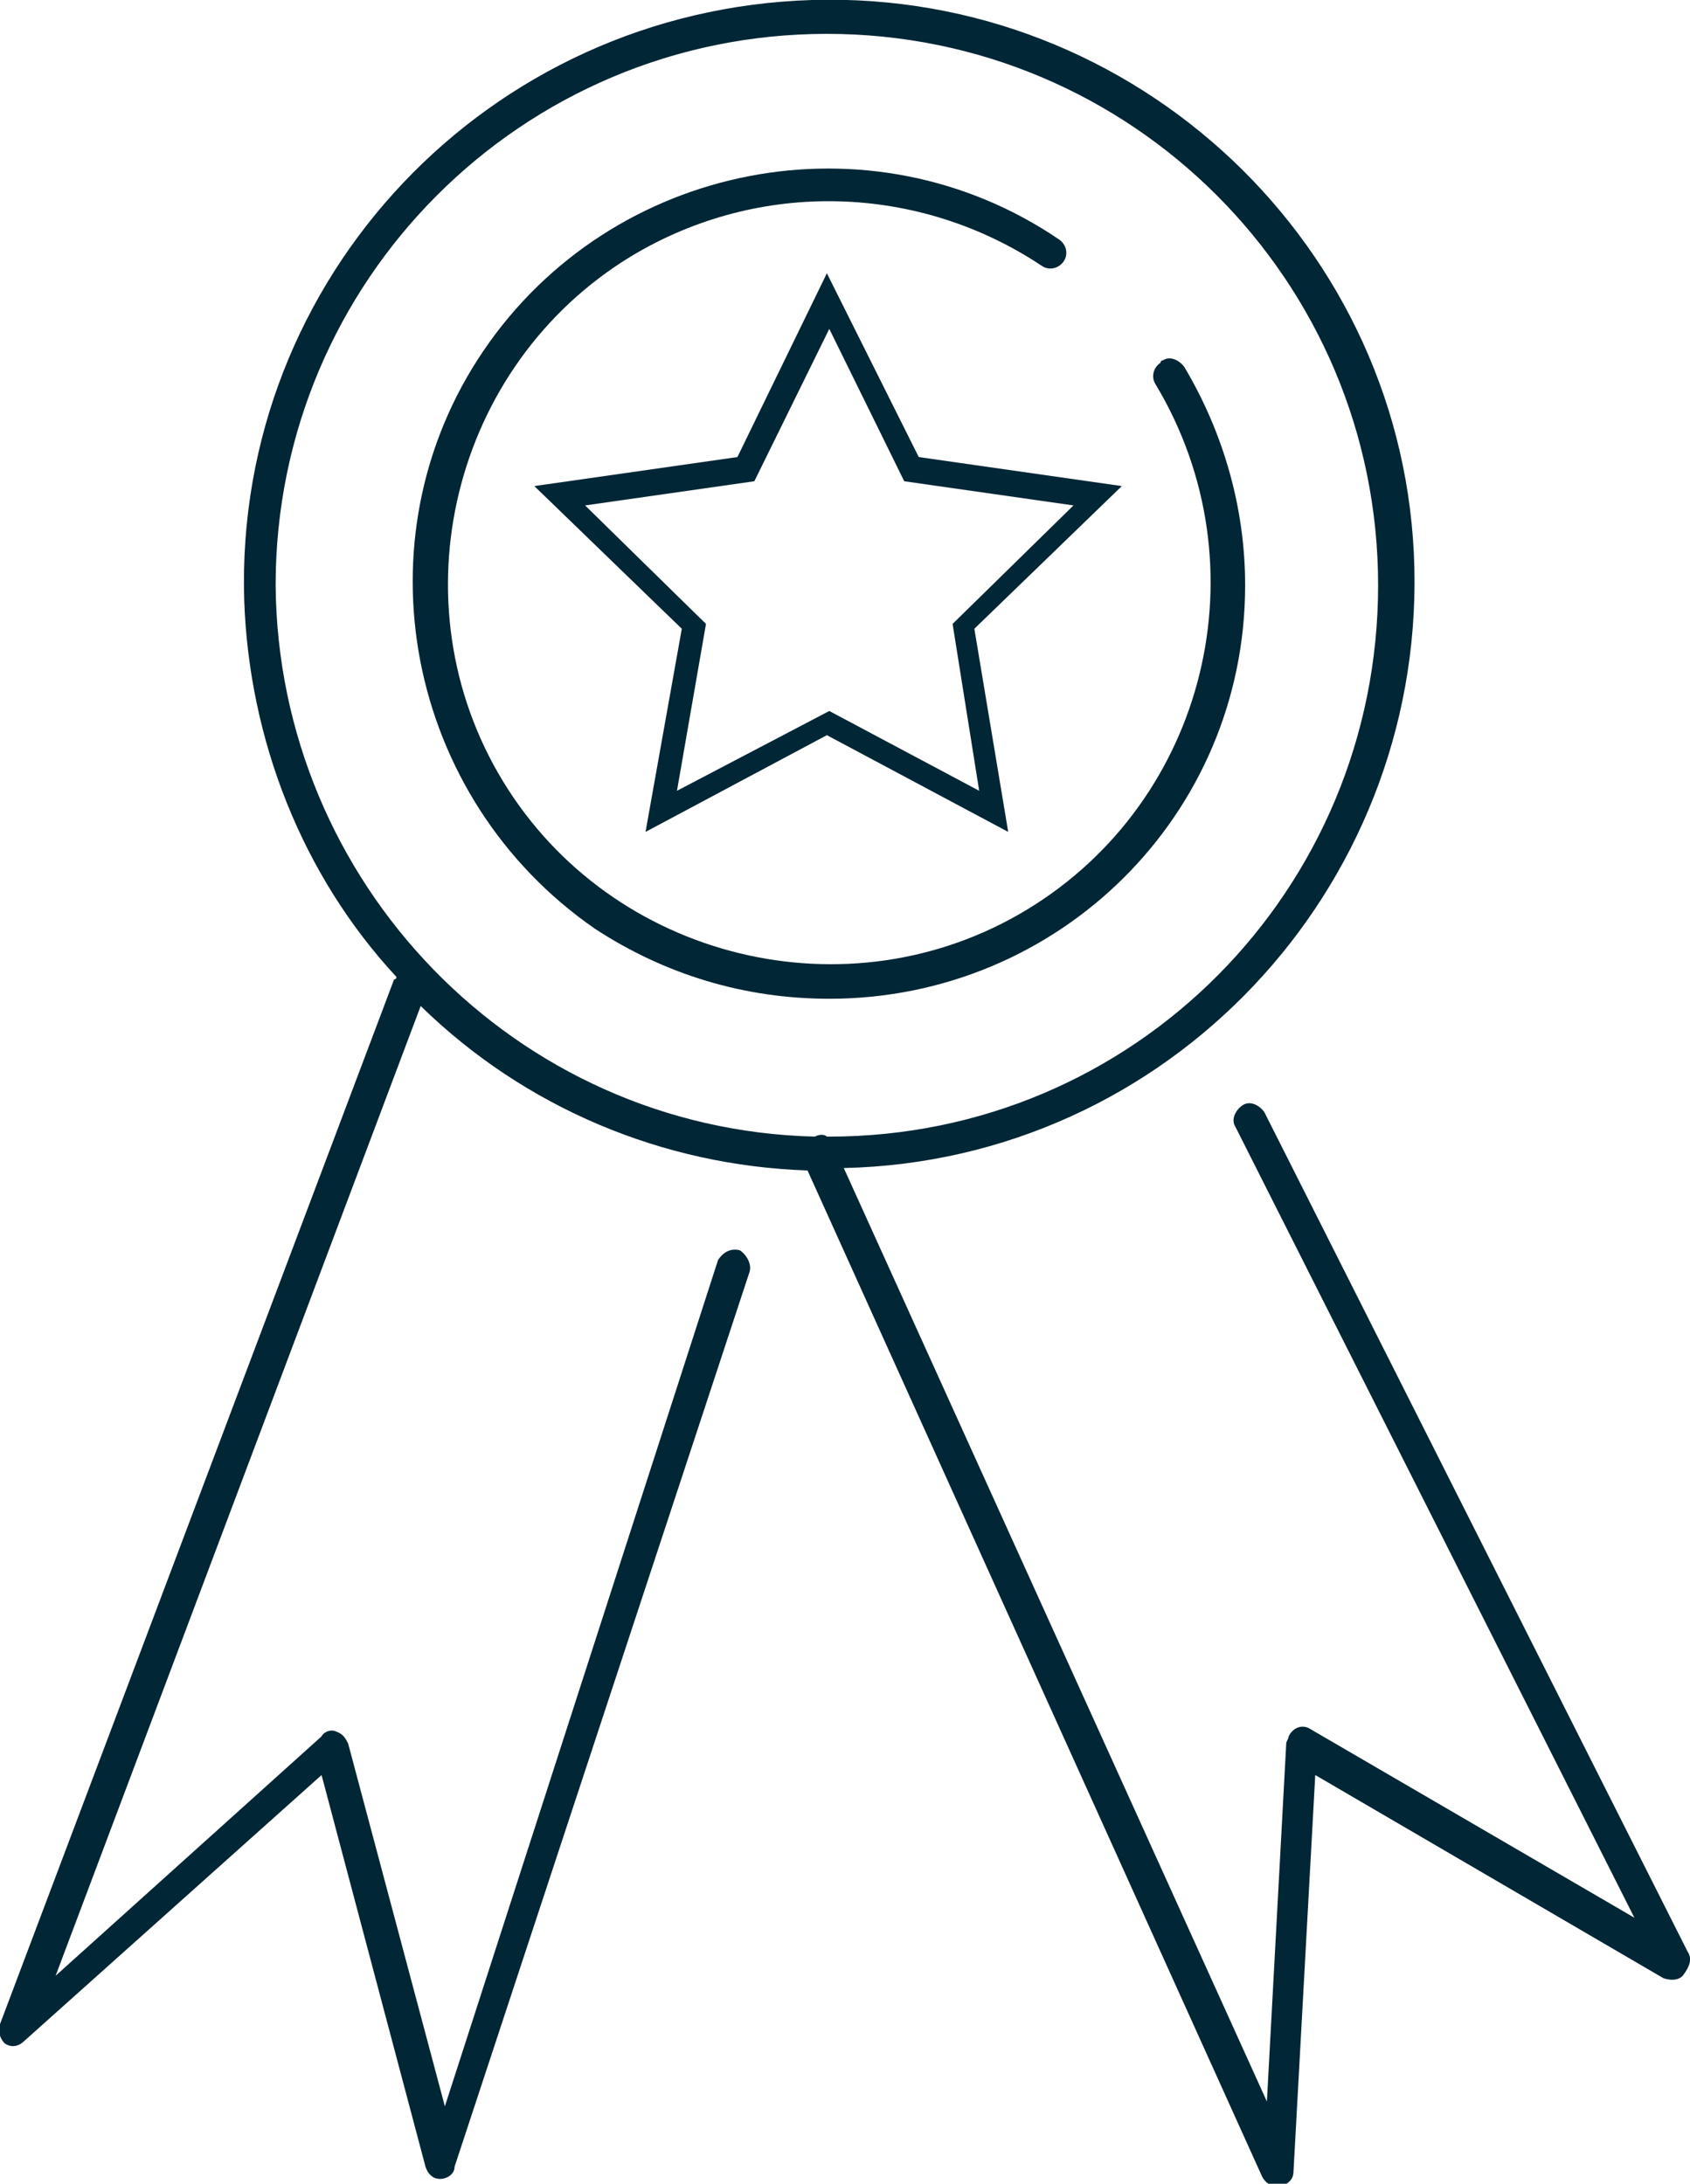 <svg class="icon icon-high-standards-star" role="presentation" aria-labelledby="icon-high-standards-star-title icon-high-standards-star-desc" xmlns="http://www.w3.org/2000/svg" width="69.9" height="90.3" viewBox="0 0 69.9 90.3"><title id="icon-high-standards-star-title">High Standards Star</title><description id="icon-high-standards-star-desc">A ribbon award with a star on it.</description><g fill="#012635"><path d="M34.3 41.3c9.5 0 17.2-7.6 17.2-17.1 0-3.2-.9-6.3-2.5-9-.2-.3-.6-.5-.9-.3 0 0-.1 0-.1.1-.3.2-.4.6-.2.9 4.5 7.5 2.1 17.2-5.3 21.7s-17.2 2.1-21.7-5.3-2.1-17.2 5.3-21.7c5.3-3.2 11.9-3 17 .4.3.2.7.1.9-.2.2-.3.1-.7-.2-.9C36 4.6 25.3 6.7 20 14.5S16.8 33 24.6 38.4c2.9 1.9 6.2 2.9 9.7 2.9z"/><path d="M69.8 80.7L52.3 46c-.2-.3-.6-.5-.9-.3-.3.2-.5.6-.3.9l16.5 32.7-13.4-7.8c-.3-.2-.7-.1-.9.3 0 .1-.1.2-.1.3l-.8 14.8-17.5-38.6c13.4-.3 23.9-11.5 23.6-24.8S47-.4 33.6 0 9.7 11.5 10.1 24.8c.2 5.8 2.4 11.4 6.3 15.6 0 0 0 .1-.1.1L0 83.7c-.1.3 0 .6.2.8.3.2.6.1.8-.1l12.3-11 4.3 16.2c.1.3.3.5.6.5s.6-.2.6-.5l12.2-37c.1-.3-.1-.7-.4-.9-.4-.1-.7.1-.9.4l-11.3 35-4-15c-.1-.2-.2-.4-.5-.5-.2-.1-.5 0-.6.2l-11 9.9 15.1-40.1c4.3 4.2 10 6.6 16 6.8L52.2 90c.1.2.3.4.6.4h.2c.3-.1.5-.3.5-.6l.9-16.4 14.4 8.4c.3.1.6.1.8-.1.3-.4.4-.7.2-1zM11.4 24.2c0-12.6 10.2-22.8 22.8-22.8S57 11.6 57 24.2 46.9 47 34.3 47h-.1c-.1-.1-.3-.1-.5 0-12.4-.3-22.2-10.5-22.3-22.8z"/><path d="M38 18.9l-3.8-7.6-3.7 7.6-8.4 1.2 6.1 5.9-1.5 8.4 7.5-4 7.5 4-1.4-8.4 6.1-5.9-8.4-1.2zm2.5 13.8l-6.2-3.3-6.3 3.3 1.2-6.9-5-4.9 7-1 3.1-6.3 3.1 6.3 7 1-5 4.9 1.1 6.9z"/></g></svg>
